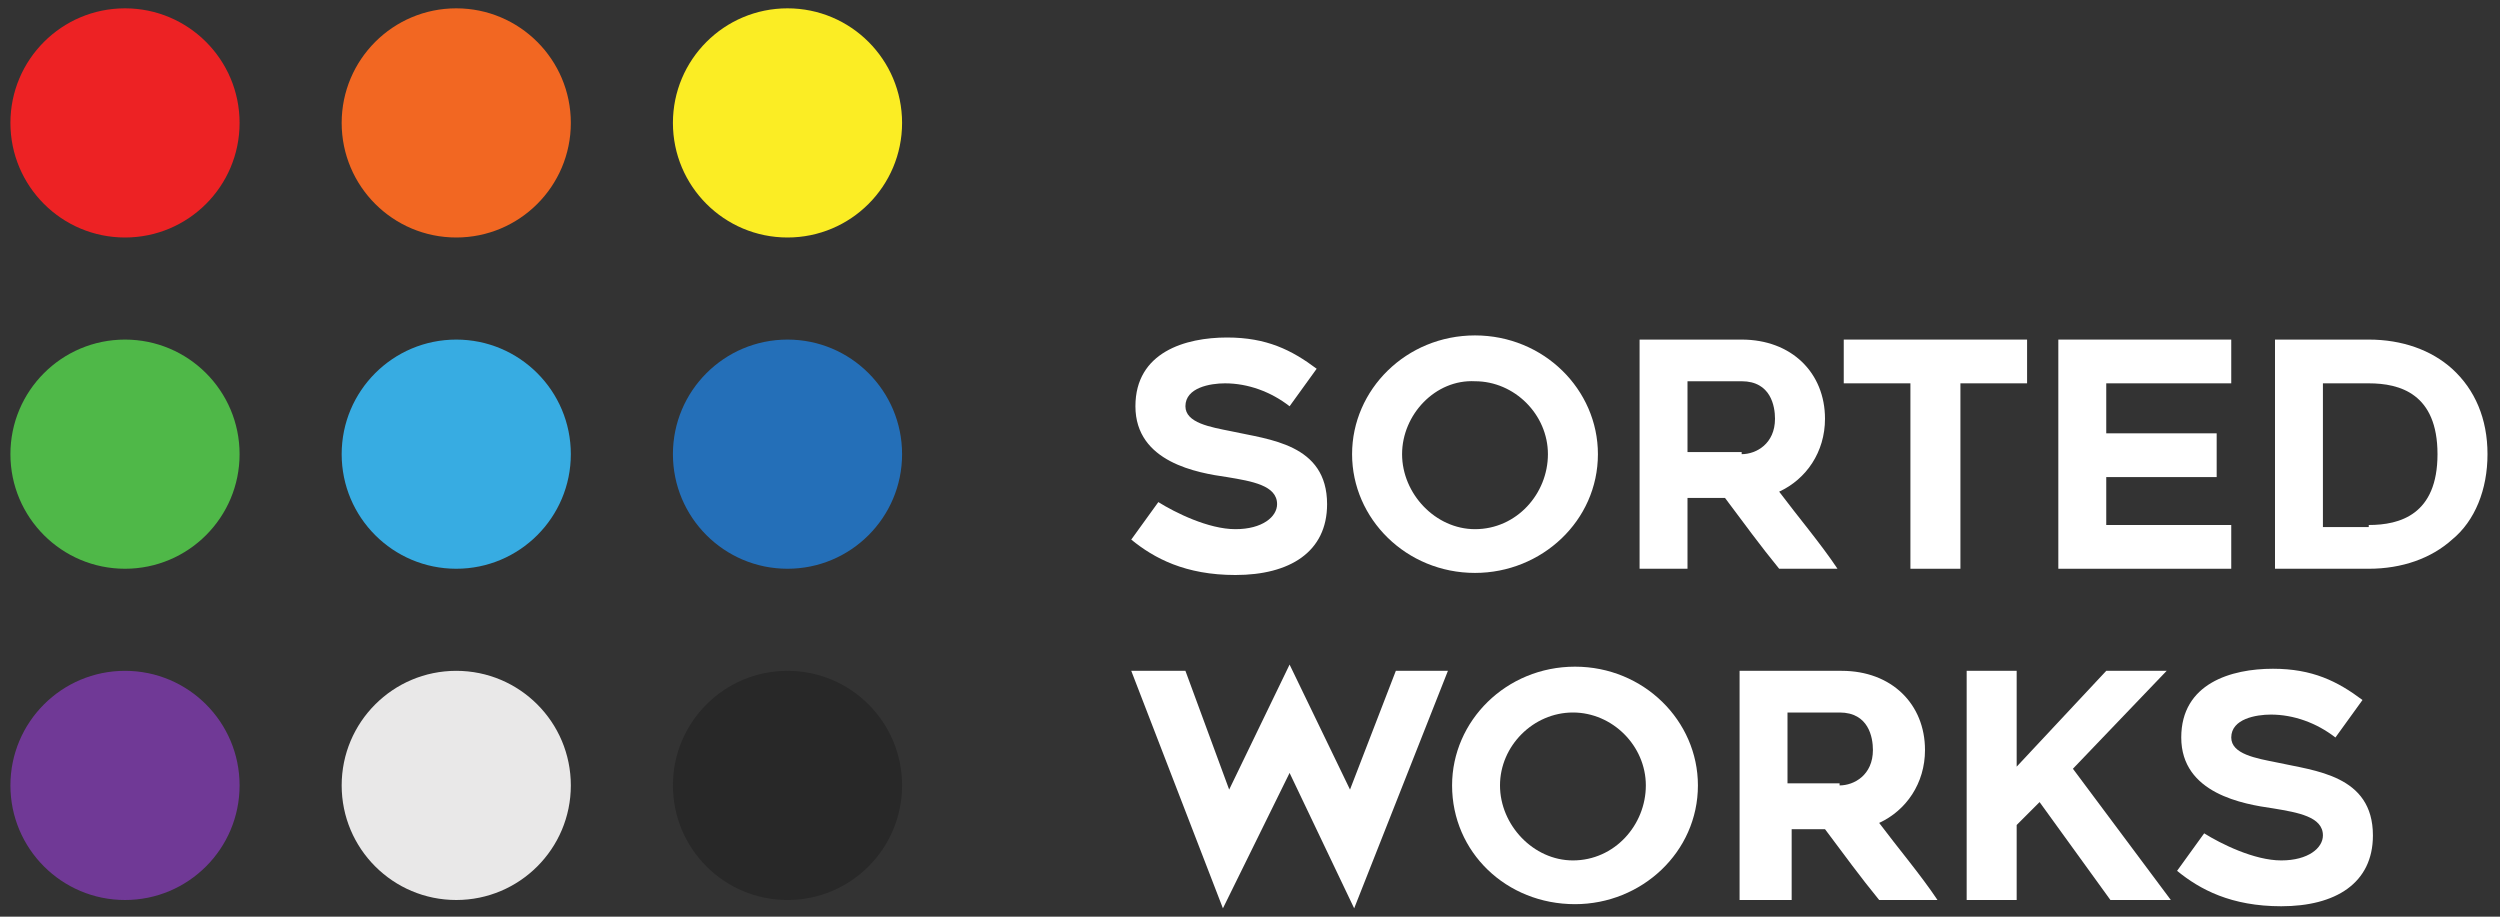 <?xml version="1.0" encoding="utf-8"?>
<!-- Generator: Adobe Illustrator 23.0.1, SVG Export Plug-In . SVG Version: 6.00 Build 0)  -->
<svg version="1.1" id="Layer_1" xmlns="http://www.w3.org/2000/svg" xmlns:xlink="http://www.w3.org/1999/xlink" x="0px" y="0px"
	 viewBox="0 0 120 44" style="enable-background:new 0 0 120 44;" xml:space="preserve">
<rect x="0" y="0" width="120" height="44" fill="#333333" stroke="none"/>
<style type="text/css">
	.st0{fill:#ED2224;}
	.st1{fill:#F26722;}
	.st2{fill:#FBED24;}
	.st3{fill:#4FB848;}
	.st4{fill:#37ACE2;}
	.st5{fill:#246FB8;}
	.st6{fill:#703996;}
	.st7{fill:#E9E8E8;}
	.st8{fill:#282828;}
	.st9{fill:#FFFFFF;}
</style>
<g>
	<circle class="st0" cx="6" cy="5.9" r="5.5"/>
	<circle class="st1" cx="21.9" cy="5.9" r="5.5"/>
	<circle class="st2" cx="37.8" cy="5.9" r="5.5"/>
	<circle class="st3" cx="6" cy="21.8" r="5.5"/>
	<circle class="st4" cx="21.9" cy="21.8" r="5.5"/>
	<circle class="st5" cx="37.8" cy="21.8" r="5.5"/>
	<circle class="st6" cx="6" cy="37.7" r="5.5"/>
	<circle class="st7" cx="21.9" cy="37.7" r="5.5"/>
	<circle class="st8" cx="37.8" cy="37.7" r="5.5"/>
	<g>
		<path class="st9" d="M59.3,25.4c1.3,0,2-0.6,2-1.2c0-0.9-1.2-1.1-2.4-1.3c-1.4-0.2-4.4-0.7-4.4-3.4c0-2.6,2.4-3.3,4.4-3.3
			c1.9,0,3.1,0.6,4.3,1.5l-1.3,1.8c-0.9-0.7-2-1.1-3.1-1.1c-0.7,0-1.9,0.2-1.9,1.1c0,0.8,1.2,1,2.2,1.2c1.8,0.4,4.6,0.6,4.6,3.5
			c0,2.3-1.8,3.4-4.4,3.4c-2.4,0-3.9-0.8-5-1.7l1.3-1.8C56.4,24.6,58,25.4,59.3,25.4z"/>
		<path class="st9" d="M64.9,21.8c0-3.1,2.6-5.7,5.9-5.7c3.3,0,5.9,2.6,5.9,5.7c0,3.2-2.7,5.7-5.9,5.7
			C67.5,27.5,64.9,24.9,64.9,21.8z M67.3,21.8c0,1.9,1.6,3.6,3.5,3.6c2,0,3.5-1.7,3.5-3.6c0-1.9-1.6-3.5-3.5-3.5
			C68.9,18.2,67.3,19.9,67.3,21.8z"/>
		<path class="st9" d="M78.7,27.3v-11h4.9c2.4,0,4,1.6,4,3.8c0,1.6-0.9,2.9-2.2,3.5c0.9,1.2,2,2.5,2.8,3.7h-2.8
			c-0.9-1.1-1.7-2.2-2.6-3.4H81v3.4H78.7z M83.6,21.8c0.7,0,1.6-0.5,1.6-1.7c0-0.6-0.2-1.8-1.6-1.8H81v3.4H83.6z"/>
		<path class="st9" d="M94.1,18.4v8.9h-2.4v-8.9h-3.2v-2.1h8.8v2.1H94.1z"/>
		<path class="st9" d="M101.1,20.8h5.3v2.1h-5.3v2.3h6v2.1h-8.3v-11h8.3v2.1h-6V20.8z"/>
		<path class="st9" d="M109.2,16.3h4.5c1.6,0,3,0.5,4,1.4c1.1,1,1.7,2.4,1.7,4.1c0,1.7-0.6,3.2-1.7,4.1c-1,0.9-2.4,1.4-4,1.4h-4.5
			V16.3z M113.7,25.2c1.5,0,3.3-0.5,3.3-3.4s-1.8-3.4-3.3-3.4h-2.2v6.9H113.7z"/>
	</g>
	<g>
		<g>
			<path class="st9" d="M65,43.6l-3.1-6.5l-3.2,6.5l-4.4-11.4h2.6l2.1,5.7l2.9-6l2.9,6l2.2-5.7h2.5L65,43.6z"/>
			<path class="st9" d="M69.7,37.7c0-3.1,2.6-5.7,5.9-5.7c3.3,0,5.9,2.6,5.9,5.7c0,3.2-2.7,5.7-5.9,5.7
				C72.3,43.4,69.7,40.9,69.7,37.7z M72,37.7c0,1.9,1.6,3.6,3.5,3.6c2,0,3.5-1.7,3.5-3.6c0-1.9-1.6-3.5-3.5-3.5
				C73.6,34.2,72,35.8,72,37.7z"/>
			<path class="st9" d="M83.5,43.2v-11h4.9c2.4,0,4,1.6,4,3.8c0,1.6-0.9,2.9-2.2,3.5c0.9,1.2,2,2.5,2.8,3.7h-2.8
				c-0.9-1.1-1.7-2.2-2.6-3.4h-1.6v3.4H83.5z M88.3,37.7c0.7,0,1.6-0.5,1.6-1.7c0-0.6-0.2-1.8-1.6-1.8h-2.5v3.4H88.3z"/>
			<path class="st9" d="M96.8,43.2h-2.4v-11h2.4v4.6l4.3-4.6h2.9l-4.5,4.7l4.7,6.3h-2.9l-3.4-4.7l-1.1,1.1V43.2z"/>
			<path class="st9" d="M109.5,41.3c1.3,0,2-0.6,2-1.2c0-0.9-1.2-1.1-2.4-1.3c-1.4-0.2-4.4-0.7-4.4-3.4c0-2.6,2.4-3.3,4.4-3.3
				c1.9,0,3.1,0.6,4.3,1.5l-1.3,1.8c-0.9-0.7-2-1.1-3.1-1.1c-0.7,0-1.9,0.2-1.9,1.1c0,0.8,1.2,1,2.2,1.2c1.8,0.4,4.6,0.6,4.6,3.5
				c0,2.3-1.8,3.4-4.4,3.4c-2.4,0-3.9-0.8-5-1.7l1.3-1.8C106.6,40.5,108.2,41.3,109.5,41.3z"/>
		</g>
	</g>
</g>
</svg>
